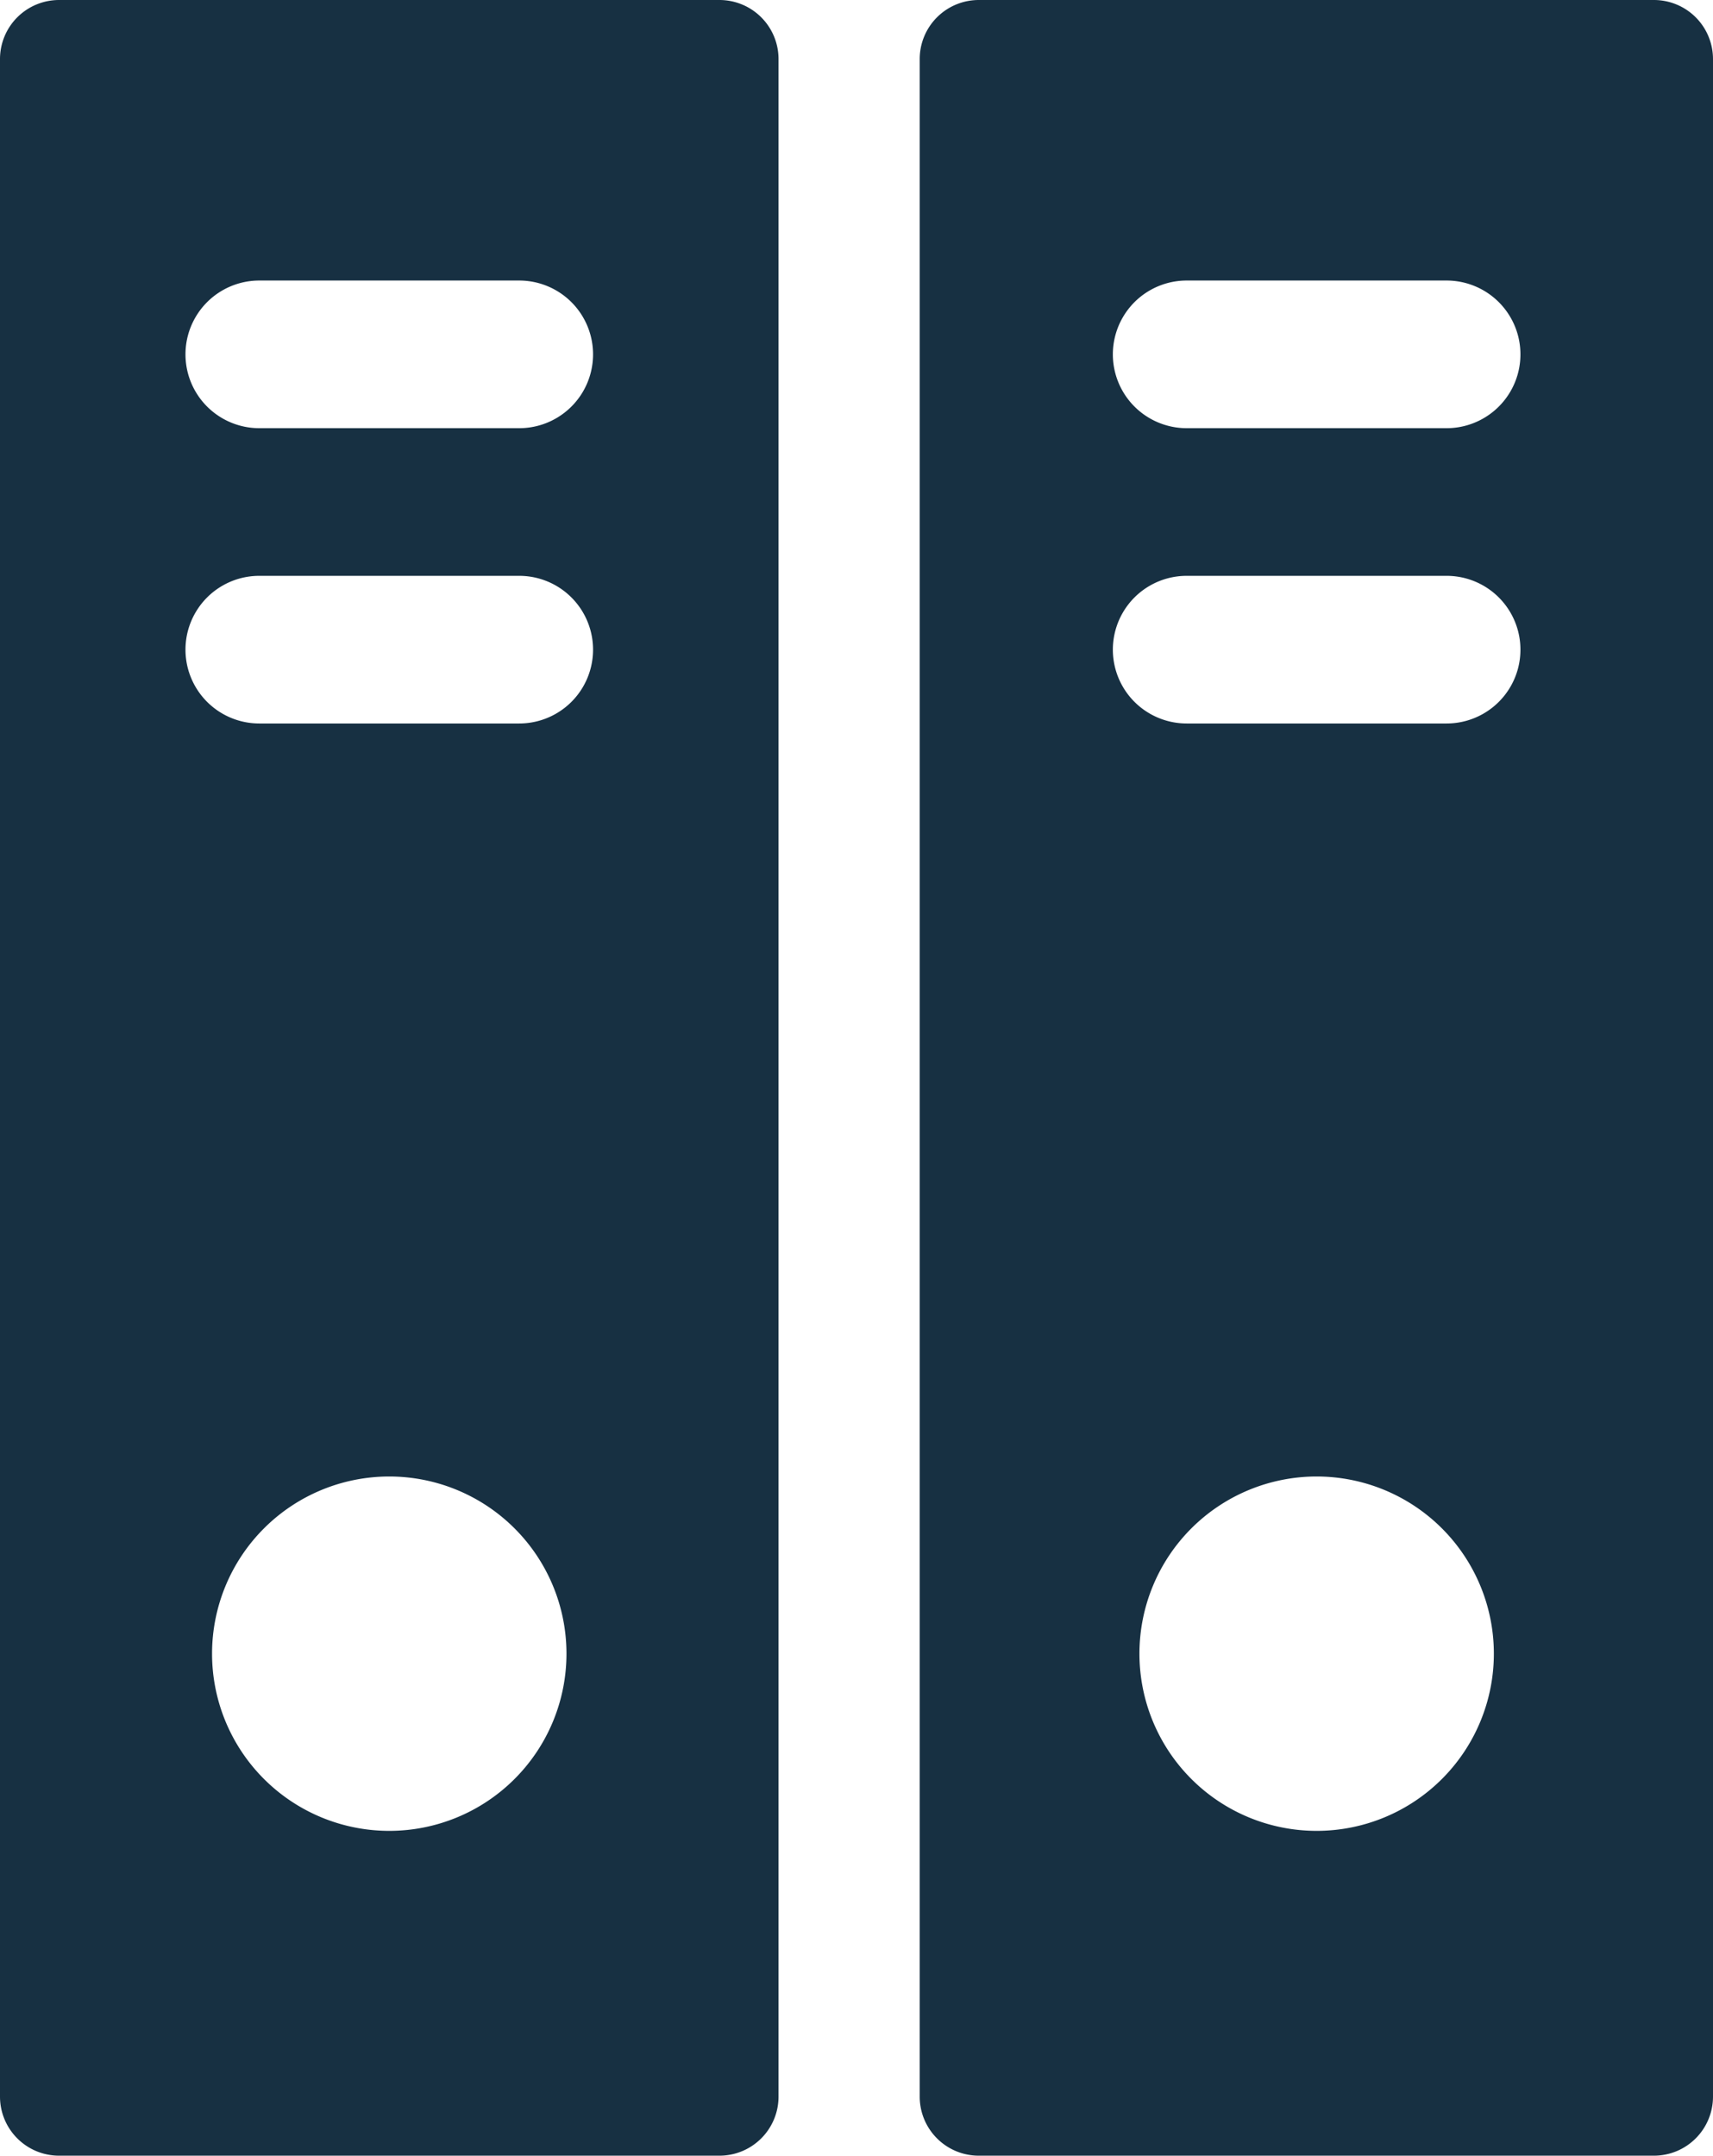 <svg xmlns="http://www.w3.org/2000/svg" viewBox="0 0 29 36.5"><defs><style>.cls-1{fill:#173042;}</style></defs><g id="Layer_2" data-name="Layer 2"><g id="icons"><path class="cls-1" d="M12.18,0H1A1,1,0,0,0,0,1V35.5a1,1,0,0,0,1,1H12.18a1,1,0,0,0,1-1V1A1,1,0,0,0,12.18,0ZM6.59,31a3,3,0,1,1,3-3A3,3,0,0,1,6.59,31Zm2.2-18.75H4.39a1.25,1.25,0,1,1,0-2.5h4.4a1.25,1.25,0,0,1,0,2.5Zm0-5H4.39a1.25,1.25,0,0,1,0-2.5h4.4a1.25,1.25,0,0,1,0,2.5Z"/><path class="cls-1" d="M28,0H16.57a1,1,0,0,0-1,1V35.5a1,1,0,0,0,1,1H28a1,1,0,0,0,1-1V1A1,1,0,0,0,28,0ZM22.29,31a3,3,0,1,1,3-3A3,3,0,0,1,22.29,31Zm2.2-18.75h-4.4a1.25,1.25,0,0,1,0-2.5h4.4a1.25,1.25,0,0,1,0,2.5Zm0-5h-4.4a1.25,1.25,0,0,1,0-2.5h4.4a1.25,1.25,0,0,1,0,2.5Z"/></g></g></svg>